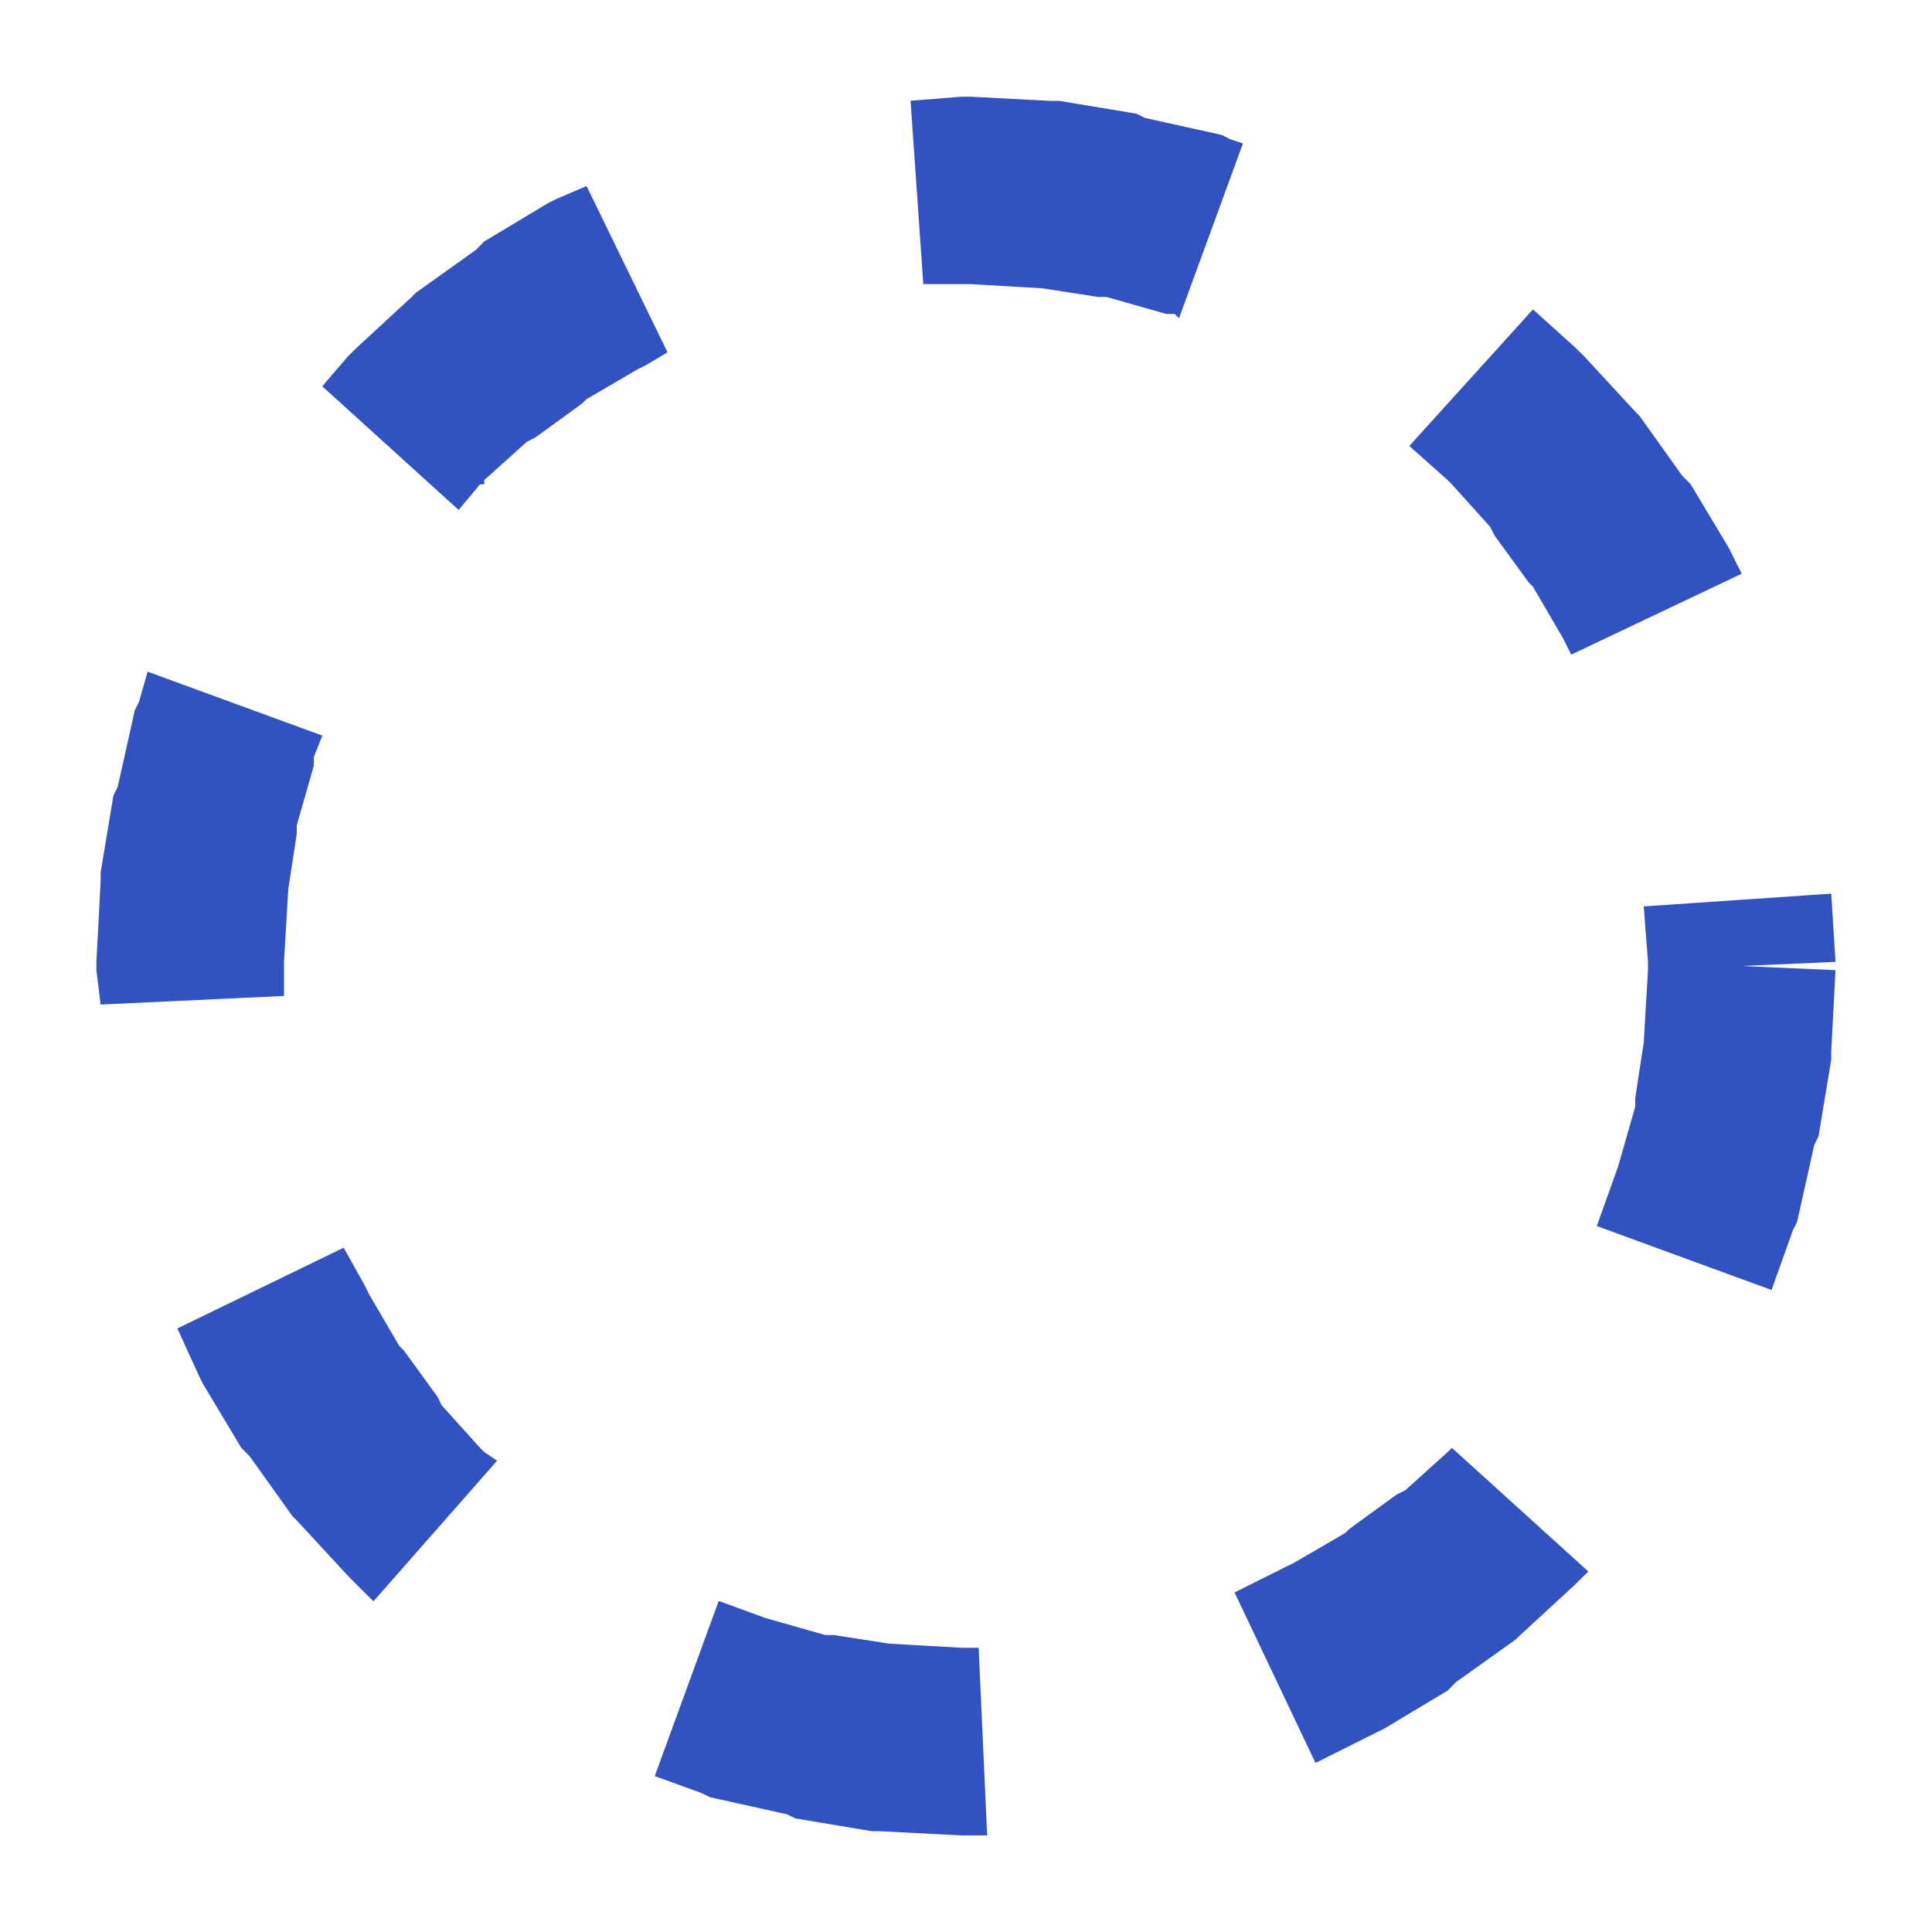 <?xml version="1.0" encoding="UTF-8"?>
<svg
   xmlns="http://www.w3.org/2000/svg"
   width="20"
   height="20">
  <g
     transform="translate(0,-1032.362)">
    <path
       style="fill:#3152c0"
       d="m 9.426,1033.405 0.132,1.898 0.397,0 0.088,0 0.75,0.044 0.574,0.089 0.088,0 0.618,0.176 0.088,0 0.044,0.044 0.662,-1.809 -0.132,-0.044 -0.088,-0.044 -0.794,-0.176 -0.088,-0.044 -0.794,-0.132 -0.088,0 -0.839,-0.044 -0.088,0 z m -3.663,1.015 -0.088,0.044 -0.662,0.397 -0.088,0.089 -0.618,0.441 -0.044,0.044 -0.574,0.53 -0.088,0.087 -0.265,0.309 1.412,1.28 0.221,-0.265 0.044,0 0,-0.044 0.441,-0.397 0.088,-0.044 0.485,-0.353 0.044,-0.044 0.53,-0.309 0.088,-0.044 0.221,-0.132 -0.838,-1.721 z m 8.826,2.559 0.397,0.353 0.044,0.044 0.397,0.441 0.044,0.088 0.353,0.485 0.044,0.044 0.309,0.529 0.044,0.087 0.044,0.089 1.765,-0.838 -0.088,-0.176 -0.044,-0.089 -0.397,-0.662 -0.088,-0.089 -0.441,-0.618 -0.044,-0.044 -0.53,-0.574 -0.088,-0.087 -0.441,-0.397 z m -13.15,2.648 -0.044,0.089 -0.177,0.794 -0.044,0.088 -0.132,0.794 0,0.089 -0.044,0.838 0,0.089 0.044,0.353 1.898,-0.089 0,-0.265 0,-0.089 0.044,-0.75 0.088,-0.574 0,-0.089 0.177,-0.618 0,-0.089 0.088,-0.221 -1.809,-0.662 z m 15.577,2.118 0.044,0.574 0,0.043 0,0.043 -0.044,0.75 -0.088,0.574 0,0.089 -0.177,0.618 -0.221,0.618 1.809,0.662 0.221,-0.618 0.044,-0.089 0.177,-0.794 0.044,-0.089 0.132,-0.794 0,-0.088 0.044,-0.839 -0.971,-0.043 0.971,-0.043 -0.044,-0.706 z m -15.18,4.369 0.221,0.485 0.044,0.089 0.397,0.662 0.088,0.089 0.441,0.618 0.044,0.043 0.53,0.574 0.088,0.089 0.177,0.176 1.28,-1.456 -0.132,-0.089 -0.044,-0.043 -0.397,-0.441 -0.044,-0.089 -0.353,-0.485 -0.044,-0.043 -0.309,-0.529 -0.044,-0.089 -0.221,-0.397 z m 13.15,1.28 -0.441,0.397 -0.088,0.043 -0.485,0.353 -0.044,0.043 -0.53,0.309 -0.088,0.043 -0.53,0.265 0.838,1.765 0.618,-0.309 0.088,-0.043 0.662,-0.397 0.088,-0.089 0.618,-0.441 0.044,-0.043 0.574,-0.529 0.088,-0.088 0.044,-0.043 -1.412,-1.28 z m -8.208,3.354 0.485,0.176 0.088,0.043 0.794,0.176 0.088,0.043 0.794,0.133 0.088,0 0.839,0.043 0.088,0 0.177,0 -0.088,-1.942 -0.088,0 -0.088,0 -0.75,-0.043 -0.574,-0.089 -0.088,0 -0.618,-0.176 -0.485,-0.177 z" />
  </g>
</svg>
